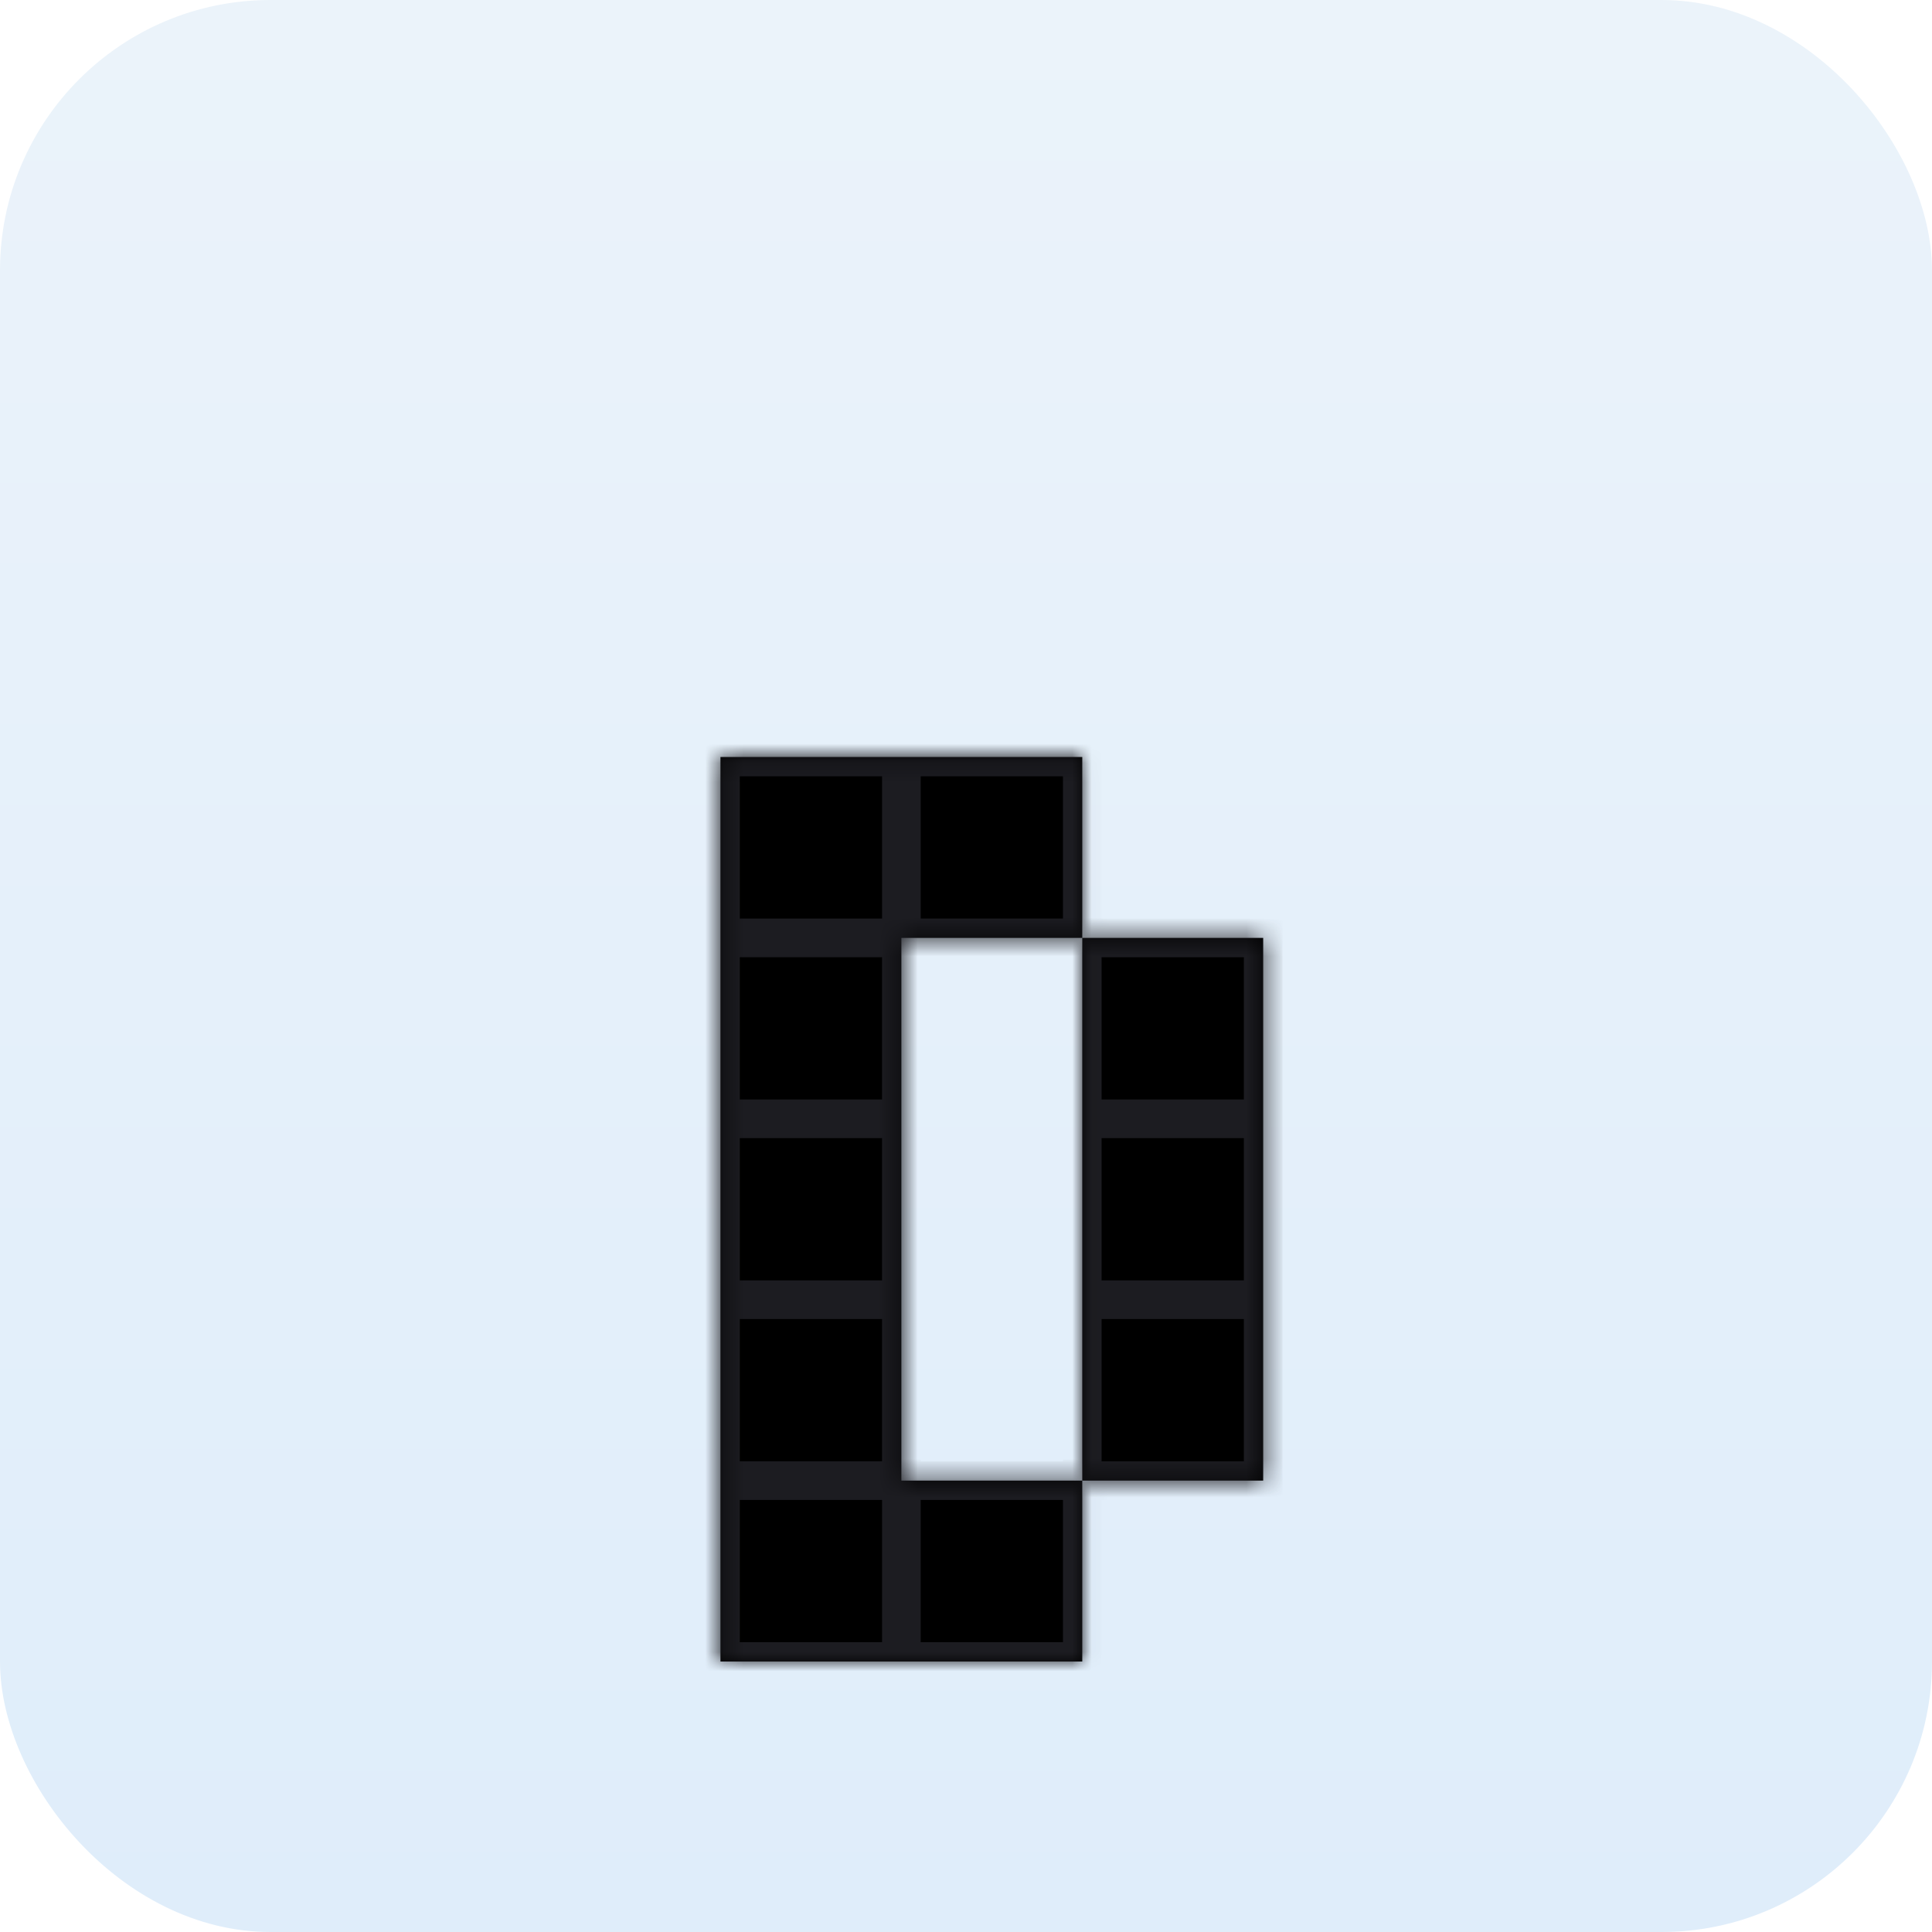 <svg width="100" height="100" viewBox="0 0 100 100" fill="none" xmlns="http://www.w3.org/2000/svg">
<rect width="100" height="100" rx="14" fill="url(#paint0_linear_90019_94)"/>
<g filter="url(#filter0_ddi_90019_94)">
<mask id="path-2-inside-1_90019_94" fill="white">
<path d="M37.291 27.182H46.655V36.545H37.291V27.182ZM37.291 36.545H46.655V45.909H37.291V36.545ZM37.291 45.909H46.655V55.273H37.291V45.909ZM37.291 55.273H46.655V64.636H37.291V55.273ZM37.291 64.636H46.655V74H37.291V64.636ZM46.655 27.182H56.018V36.545H46.655V27.182ZM56.018 36.545H65.382V45.909H56.018V36.545ZM56.018 45.909H65.382V55.273H56.018V45.909ZM56.018 55.273H65.382V64.636H56.018V55.273ZM46.655 64.636H56.018V74H46.655V64.636Z"/>
</mask>
<path d="M37.291 27.182H46.655V36.545H37.291V27.182ZM37.291 36.545H46.655V45.909H37.291V36.545ZM37.291 45.909H46.655V55.273H37.291V45.909ZM37.291 55.273H46.655V64.636H37.291V55.273ZM37.291 64.636H46.655V74H37.291V64.636ZM46.655 27.182H56.018V36.545H46.655V27.182ZM56.018 36.545H65.382V45.909H56.018V36.545ZM56.018 45.909H65.382V55.273H56.018V45.909ZM56.018 55.273H65.382V64.636H56.018V55.273ZM46.655 64.636H56.018V74H46.655V64.636Z" fill="black"/>
<path d="M37.291 27.182V26.182H36.291V27.182H37.291ZM46.655 27.182H47.655V26.182H46.655V27.182ZM46.655 36.545V37.545H47.655V36.545H46.655ZM37.291 36.545H36.291V37.545H37.291V36.545ZM37.291 36.545V35.545H36.291V36.545H37.291ZM46.655 36.545H47.655V35.545H46.655V36.545ZM46.655 45.909V46.909H47.655V45.909H46.655ZM37.291 45.909H36.291V46.909H37.291V45.909ZM37.291 45.909V44.909H36.291V45.909H37.291ZM46.655 45.909H47.655V44.909H46.655V45.909ZM46.655 55.273V56.273H47.655V55.273H46.655ZM37.291 55.273H36.291V56.273H37.291V55.273ZM37.291 55.273V54.273H36.291V55.273H37.291ZM46.655 55.273H47.655V54.273H46.655V55.273ZM46.655 64.636V65.636H47.655V64.636H46.655ZM37.291 64.636H36.291V65.636H37.291V64.636ZM37.291 64.636V63.636H36.291V64.636H37.291ZM46.655 64.636H47.655V63.636H46.655V64.636ZM46.655 74V75H47.655V74H46.655ZM37.291 74H36.291V75H37.291V74ZM46.655 27.182V26.182H45.655V27.182H46.655ZM56.018 27.182H57.018V26.182H56.018V27.182ZM56.018 36.545V37.545H57.018V36.545H56.018ZM46.655 36.545H45.655V37.545H46.655V36.545ZM56.018 36.545V35.545H55.018V36.545H56.018ZM65.382 36.545H66.382V35.545H65.382V36.545ZM65.382 45.909V46.909H66.382V45.909H65.382ZM56.018 45.909H55.018V46.909H56.018V45.909ZM56.018 45.909V44.909H55.018V45.909H56.018ZM65.382 45.909H66.382V44.909H65.382V45.909ZM65.382 55.273V56.273H66.382V55.273H65.382ZM56.018 55.273H55.018V56.273H56.018V55.273ZM56.018 55.273V54.273H55.018V55.273H56.018ZM65.382 55.273H66.382V54.273H65.382V55.273ZM65.382 64.636V65.636H66.382V64.636H65.382ZM56.018 64.636H55.018V65.636H56.018V64.636ZM46.655 64.636V63.636H45.655V64.636H46.655ZM56.018 64.636H57.018V63.636H56.018V64.636ZM56.018 74V75H57.018V74H56.018ZM46.655 74H45.655V75H46.655V74ZM37.291 27.182V28.182H46.655V27.182V26.182H37.291V27.182ZM46.655 27.182H45.655V36.545H46.655H47.655V27.182H46.655ZM46.655 36.545V35.545H37.291V36.545V37.545H46.655V36.545ZM37.291 36.545H38.291V27.182H37.291H36.291V36.545H37.291ZM37.291 36.545V37.545H46.655V36.545V35.545H37.291V36.545ZM46.655 36.545H45.655V45.909H46.655H47.655V36.545H46.655ZM46.655 45.909V44.909H37.291V45.909V46.909H46.655V45.909ZM37.291 45.909H38.291V36.545H37.291H36.291V45.909H37.291ZM37.291 45.909V46.909H46.655V45.909V44.909H37.291V45.909ZM46.655 45.909H45.655V55.273H46.655H47.655V45.909H46.655ZM46.655 55.273V54.273H37.291V55.273V56.273H46.655V55.273ZM37.291 55.273H38.291V45.909H37.291H36.291V55.273H37.291ZM37.291 55.273V56.273H46.655V55.273V54.273H37.291V55.273ZM46.655 55.273H45.655V64.636H46.655H47.655V55.273H46.655ZM46.655 64.636V63.636H37.291V64.636V65.636H46.655V64.636ZM37.291 64.636H38.291V55.273H37.291H36.291V64.636H37.291ZM37.291 64.636V65.636H46.655V64.636V63.636H37.291V64.636ZM46.655 64.636H45.655V74H46.655H47.655V64.636H46.655ZM46.655 74V73H37.291V74V75H46.655V74ZM37.291 74H38.291V64.636H37.291H36.291V74H37.291ZM46.655 27.182V28.182H56.018V27.182V26.182H46.655V27.182ZM56.018 27.182H55.018V36.545H56.018H57.018V27.182H56.018ZM56.018 36.545V35.545H46.655V36.545V37.545H56.018V36.545ZM46.655 36.545H47.655V27.182H46.655H45.655V36.545H46.655ZM56.018 36.545V37.545H65.382V36.545V35.545H56.018V36.545ZM65.382 36.545H64.382V45.909H65.382H66.382V36.545H65.382ZM65.382 45.909V44.909H56.018V45.909V46.909H65.382V45.909ZM56.018 45.909H57.018V36.545H56.018H55.018V45.909H56.018ZM56.018 45.909V46.909H65.382V45.909V44.909H56.018V45.909ZM65.382 45.909H64.382V55.273H65.382H66.382V45.909H65.382ZM65.382 55.273V54.273H56.018V55.273V56.273H65.382V55.273ZM56.018 55.273H57.018V45.909H56.018H55.018V55.273H56.018ZM56.018 55.273V56.273H65.382V55.273V54.273H56.018V55.273ZM65.382 55.273H64.382V64.636H65.382H66.382V55.273H65.382ZM65.382 64.636V63.636H56.018V64.636V65.636H65.382V64.636ZM56.018 64.636H57.018V55.273H56.018H55.018V64.636H56.018ZM46.655 64.636V65.636H56.018V64.636V63.636H46.655V64.636ZM56.018 64.636H55.018V74H56.018H57.018V64.636H56.018ZM56.018 74V73H46.655V74V75H56.018V74ZM46.655 74H47.655V64.636H46.655H45.655V74H46.655Z" fill="#1C1C21" mask="url(#path-2-inside-1_90019_94)"/>
</g>
<defs>
<filter id="filter0_ddi_90019_94" x="33.291" y="27.182" width="36.091" height="54.818" filterUnits="userSpaceOnUse" color-interpolation-filters="sRGB">
<feFlood flood-opacity="0" result="BackgroundImageFix"/>
<feColorMatrix in="SourceAlpha" type="matrix" values="0 0 0 0 0 0 0 0 0 0 0 0 0 0 0 0 0 0 127 0" result="hardAlpha"/>
<feOffset dy="4"/>
<feGaussianBlur stdDeviation="2"/>
<feComposite in2="hardAlpha" operator="out"/>
<feColorMatrix type="matrix" values="0 0 0 0 0 0 0 0 0 0 0 0 0 0 0 0 0 0 0.25 0"/>
<feBlend mode="normal" in2="BackgroundImageFix" result="effect1_dropShadow_90019_94"/>
<feColorMatrix in="SourceAlpha" type="matrix" values="0 0 0 0 0 0 0 0 0 0 0 0 0 0 0 0 0 0 127 0" result="hardAlpha"/>
<feOffset dy="4"/>
<feGaussianBlur stdDeviation="2"/>
<feComposite in2="hardAlpha" operator="out"/>
<feColorMatrix type="matrix" values="0 0 0 0 0 0 0 0 0 0 0 0 0 0 0 0 0 0 0.25 0"/>
<feBlend mode="normal" in2="effect1_dropShadow_90019_94" result="effect2_dropShadow_90019_94"/>
<feBlend mode="normal" in="SourceGraphic" in2="effect2_dropShadow_90019_94" result="shape"/>
<feColorMatrix in="SourceAlpha" type="matrix" values="0 0 0 0 0 0 0 0 0 0 0 0 0 0 0 0 0 0 127 0" result="hardAlpha"/>
<feOffset dy="4"/>
<feGaussianBlur stdDeviation="2"/>
<feComposite in2="hardAlpha" operator="arithmetic" k2="-1" k3="1"/>
<feColorMatrix type="matrix" values="0 0 0 0 0 0 0 0 0 0 0 0 0 0 0 0 0 0 0.25 0"/>
<feBlend mode="normal" in2="shape" result="effect3_innerShadow_90019_94"/>
</filter>
<linearGradient id="paint0_linear_90019_94" x1="50" y1="0" x2="50" y2="100" gradientUnits="userSpaceOnUse">
<stop stop-color="#EBF3FA"/>
<stop offset="1" stop-color="#DFEDFA"/>
</linearGradient>
</defs>
</svg>
